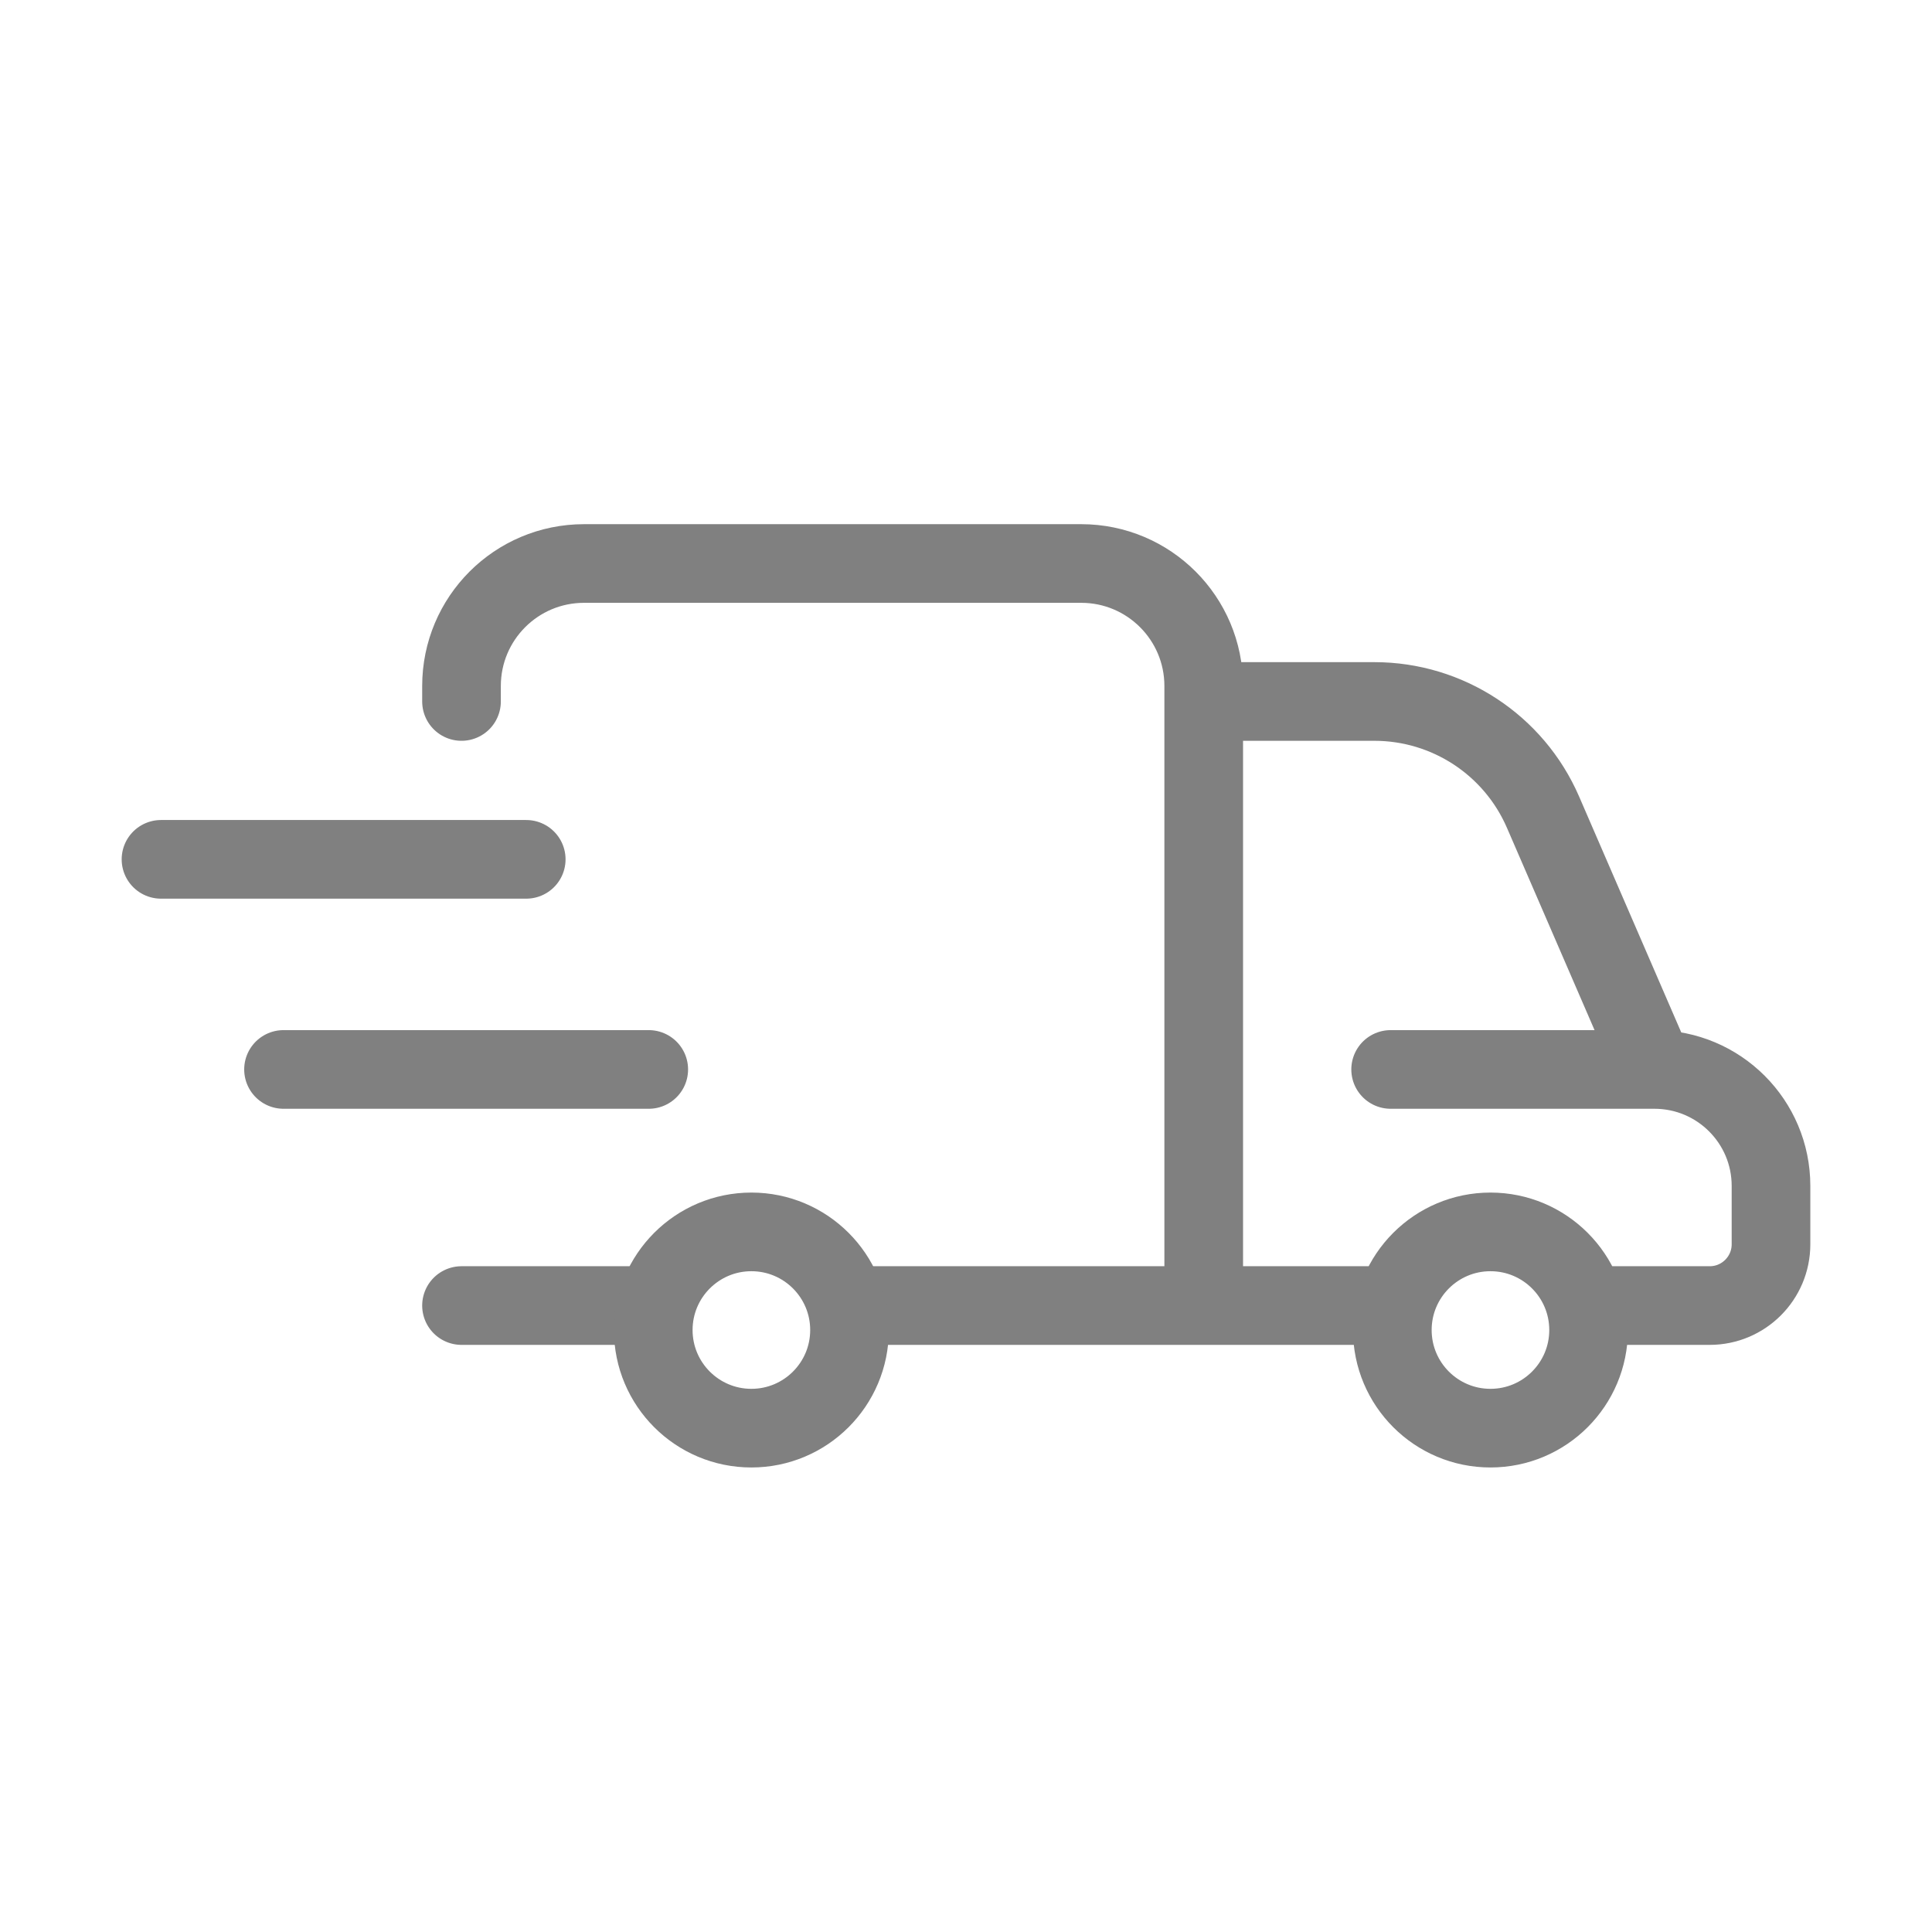<svg width="24" height="24" viewBox="0 0 24 24" fill="none" xmlns="http://www.w3.org/2000/svg">
<path d="M17.275 13.285H20.552M5.733 16.218H8.059M20.552 13.285V13.285C21.352 13.285 22 13.933 22 14.732V15.457C22 15.877 21.659 16.218 21.239 16.218H19.791M20.552 13.285L19.168 10.089C18.806 9.254 17.983 8.714 17.073 8.714H14.953M14.953 16.218V8.522C14.953 7.681 14.272 7 13.431 7H7.255C6.414 7 5.733 7.681 5.733 8.522V8.714M14.953 16.218H17.275M14.953 16.218H10.649M6.537 10.675H2M8.059 13.285H3.522" stroke="#808080" stroke-width="0.977" stroke-linecap="round" stroke-linejoin="round"/>
<circle r="1.219" transform="matrix(-1 0 0 1 18.515 16.522)" stroke="#808080" stroke-width="0.977" stroke-linecap="round" stroke-linejoin="round"/>
<circle r="1.219" transform="matrix(-1 0 0 1 9.334 16.522)" stroke="#808080" stroke-width="0.977" stroke-linecap="round" stroke-linejoin="round"/>
</svg>
